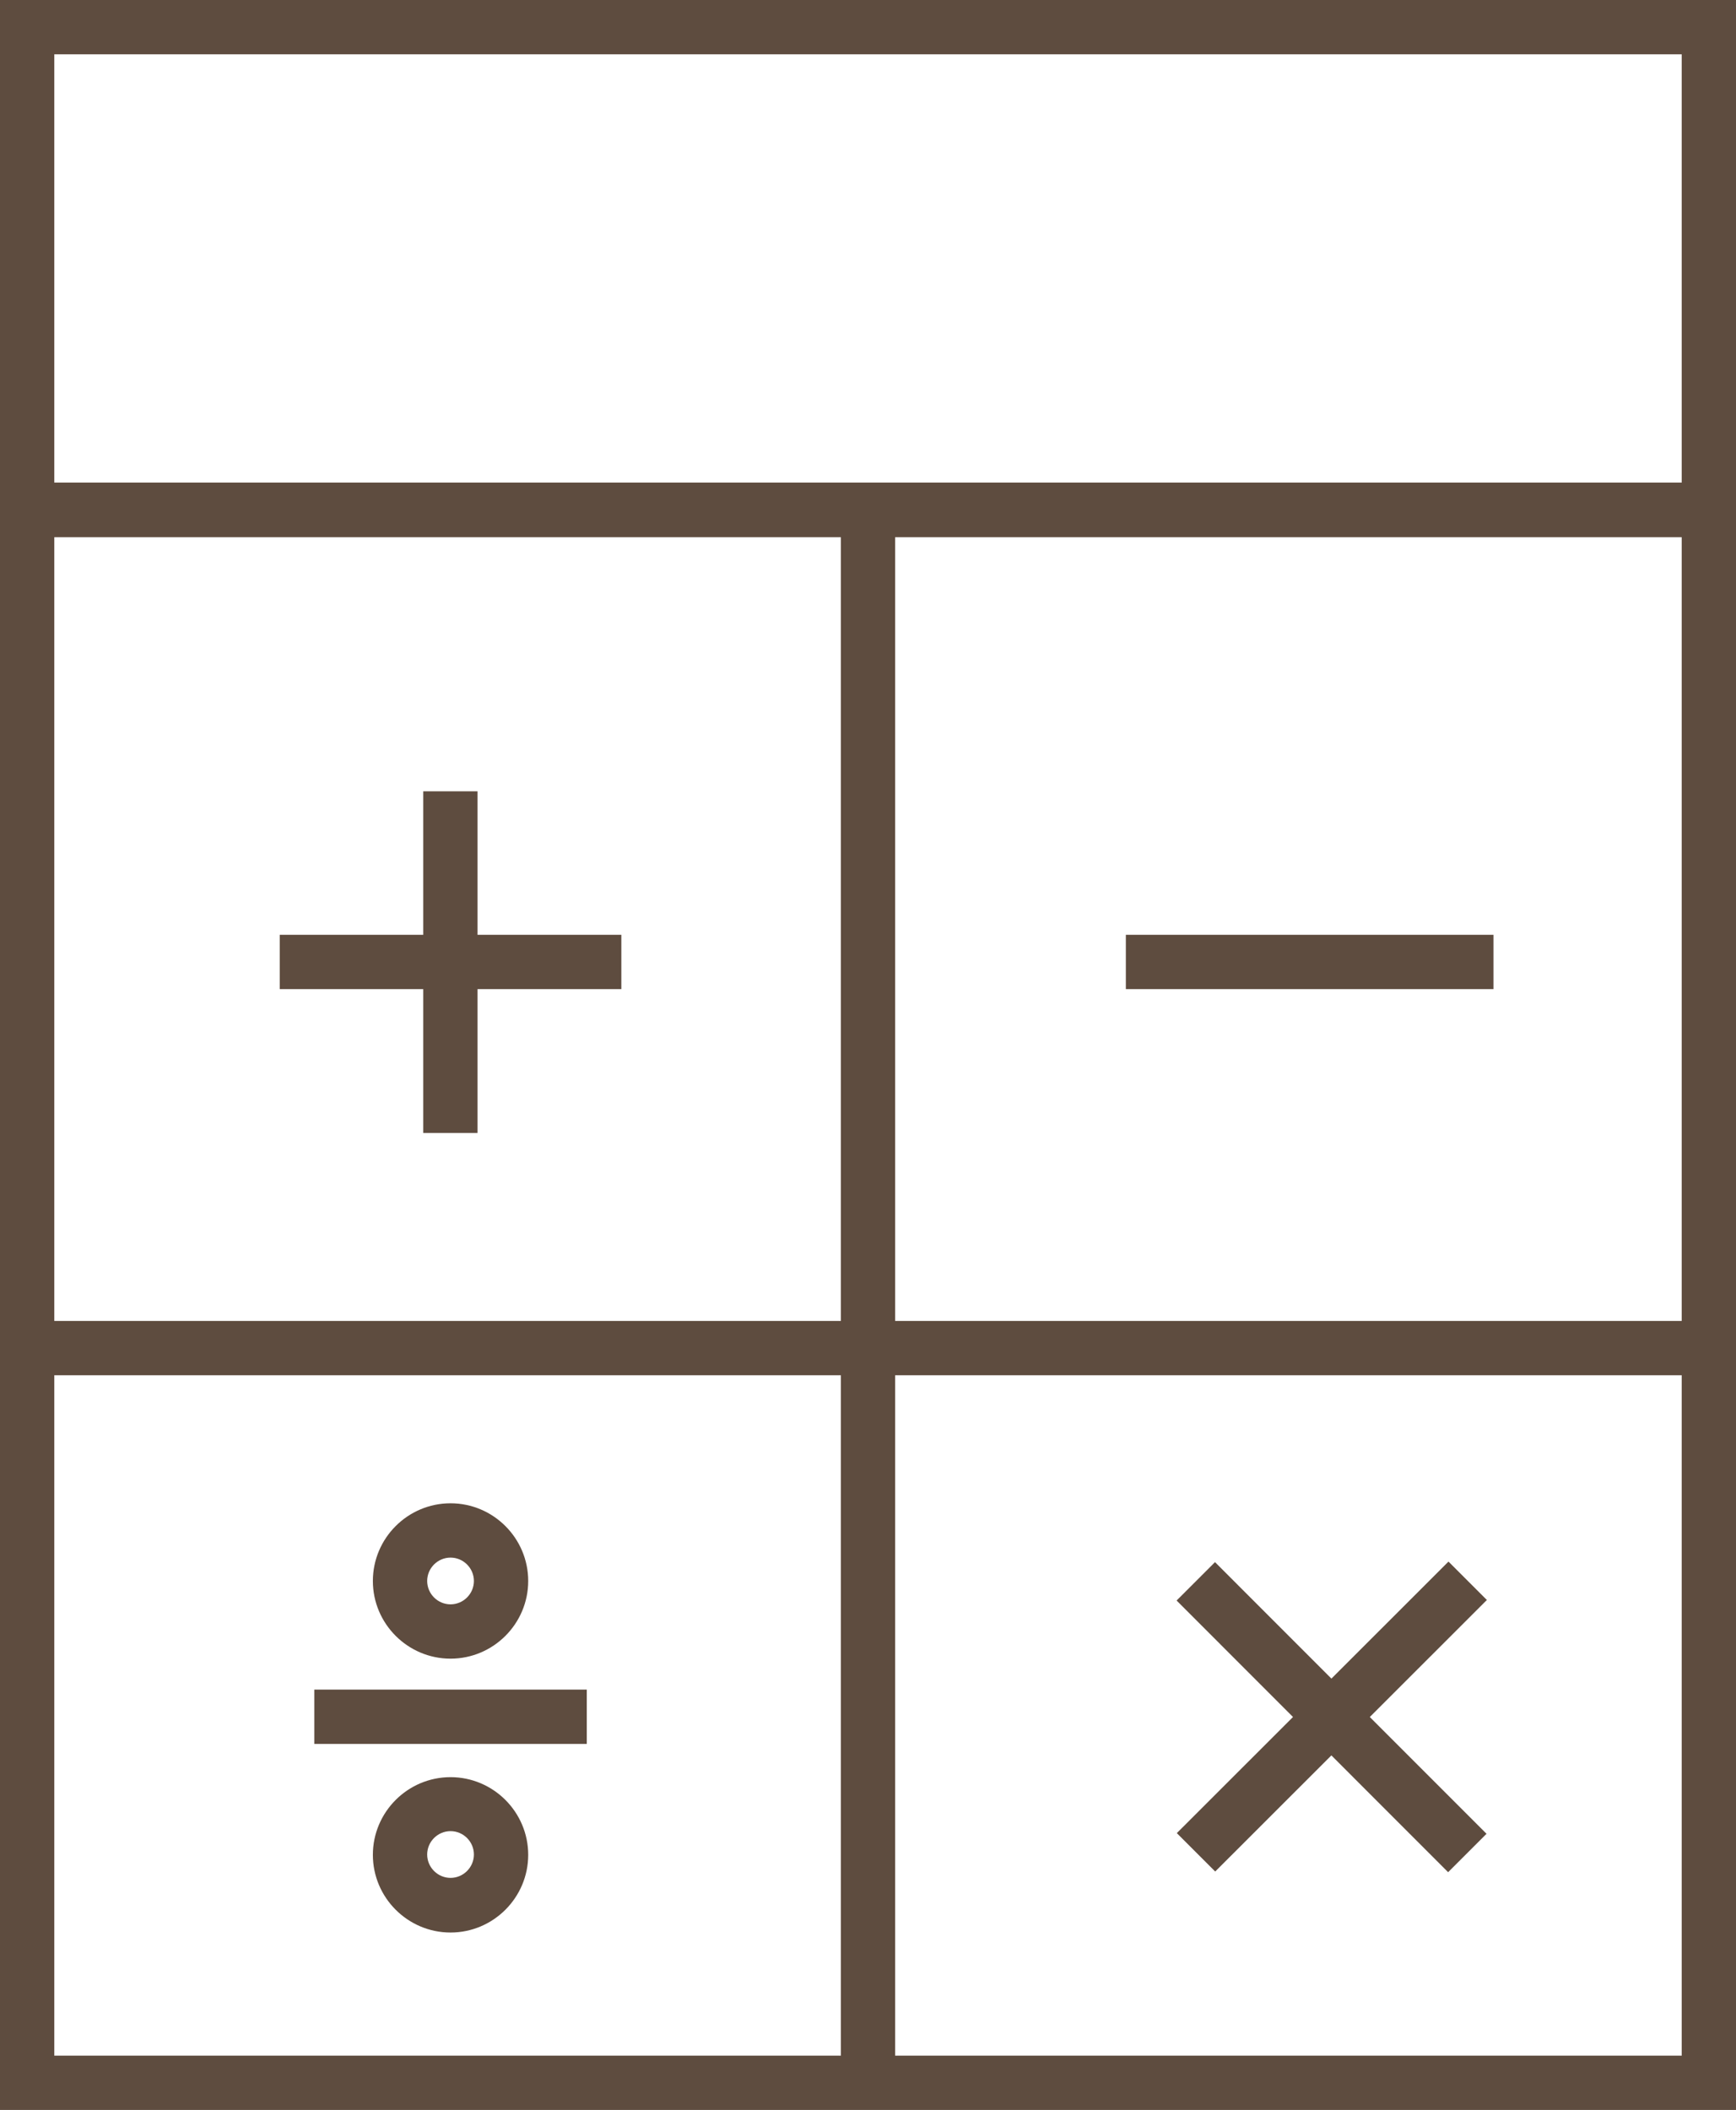 <?xml version="1.0" encoding="UTF-8"?>
<svg id="_圖層_2" data-name="圖層 2" xmlns="http://www.w3.org/2000/svg" viewBox="0 0 52.75 64.1">
  <defs>
    <style>
      .cls-1 {
        fill: #5e4c3f;
      }
    </style>
  </defs>
  <g id="_圖層_1-2" data-name="圖層 1">
    <g id="Layer_1" data-name="Layer 1">
      <g>
        <path class="cls-1" d="M52.75,16.31H0V0h52.75v16.31ZM1.65,14.66h49.45V1.65H1.65v13.01Z"/>
        <path class="cls-1" d="M52.75,64.1H0V14.67h52.75v49.44ZM1.65,62.45h49.45V16.32H1.65v46.14Z"/>
        <rect class="cls-1" x="8.5" y="28.4" width="10.38" height="1.65"/>
        <rect class="cls-1" x="34.21" y="28.4" width="11.17" height="1.65"/>
        <rect class="cls-1" x="9.55" y="51.33" width="8.28" height="1.65"/>
        <rect class="cls-1" x="12.86" y="24.04" width="1.65" height="10.38"/>
        <rect class="cls-1" x="39.64" y="46.32" width="1.65" height="11.67" transform="translate(-25.03 43.89) rotate(-44.99)"/>
        <rect class="cls-1" x="34.63" y="51.33" width="11.67" height="1.65" transform="translate(-25.02 43.86) rotate(-44.98)"/>
        <path class="cls-1" d="M13.69,50.39c-1.3,0-2.36-1.06-2.36-2.36s1.06-2.36,2.36-2.36,2.36,1.06,2.36,2.36-1.06,2.36-2.36,2.36ZM13.69,47.32c-.39,0-.71.32-.71.71s.32.71.71.71.71-.32.71-.71-.32-.71-.71-.71Z"/>
        <path class="cls-1" d="M13.69,58.71c-1.3,0-2.36-1.06-2.36-2.36s1.06-2.36,2.36-2.36,2.36,1.06,2.36,2.36-1.06,2.36-2.36,2.36ZM13.69,55.63c-.39,0-.71.32-.71.71s.32.71.71.71.71-.32.71-.71-.32-.71-.71-.71Z"/>
        <rect class="cls-1" x="25.55" y="15.49" width="1.65" height="47.79"/>
        <rect class="cls-1" x=".83" y="40.13" width="51.1" height="1.65"/>
      </g>
    </g>
  </g>
</svg>